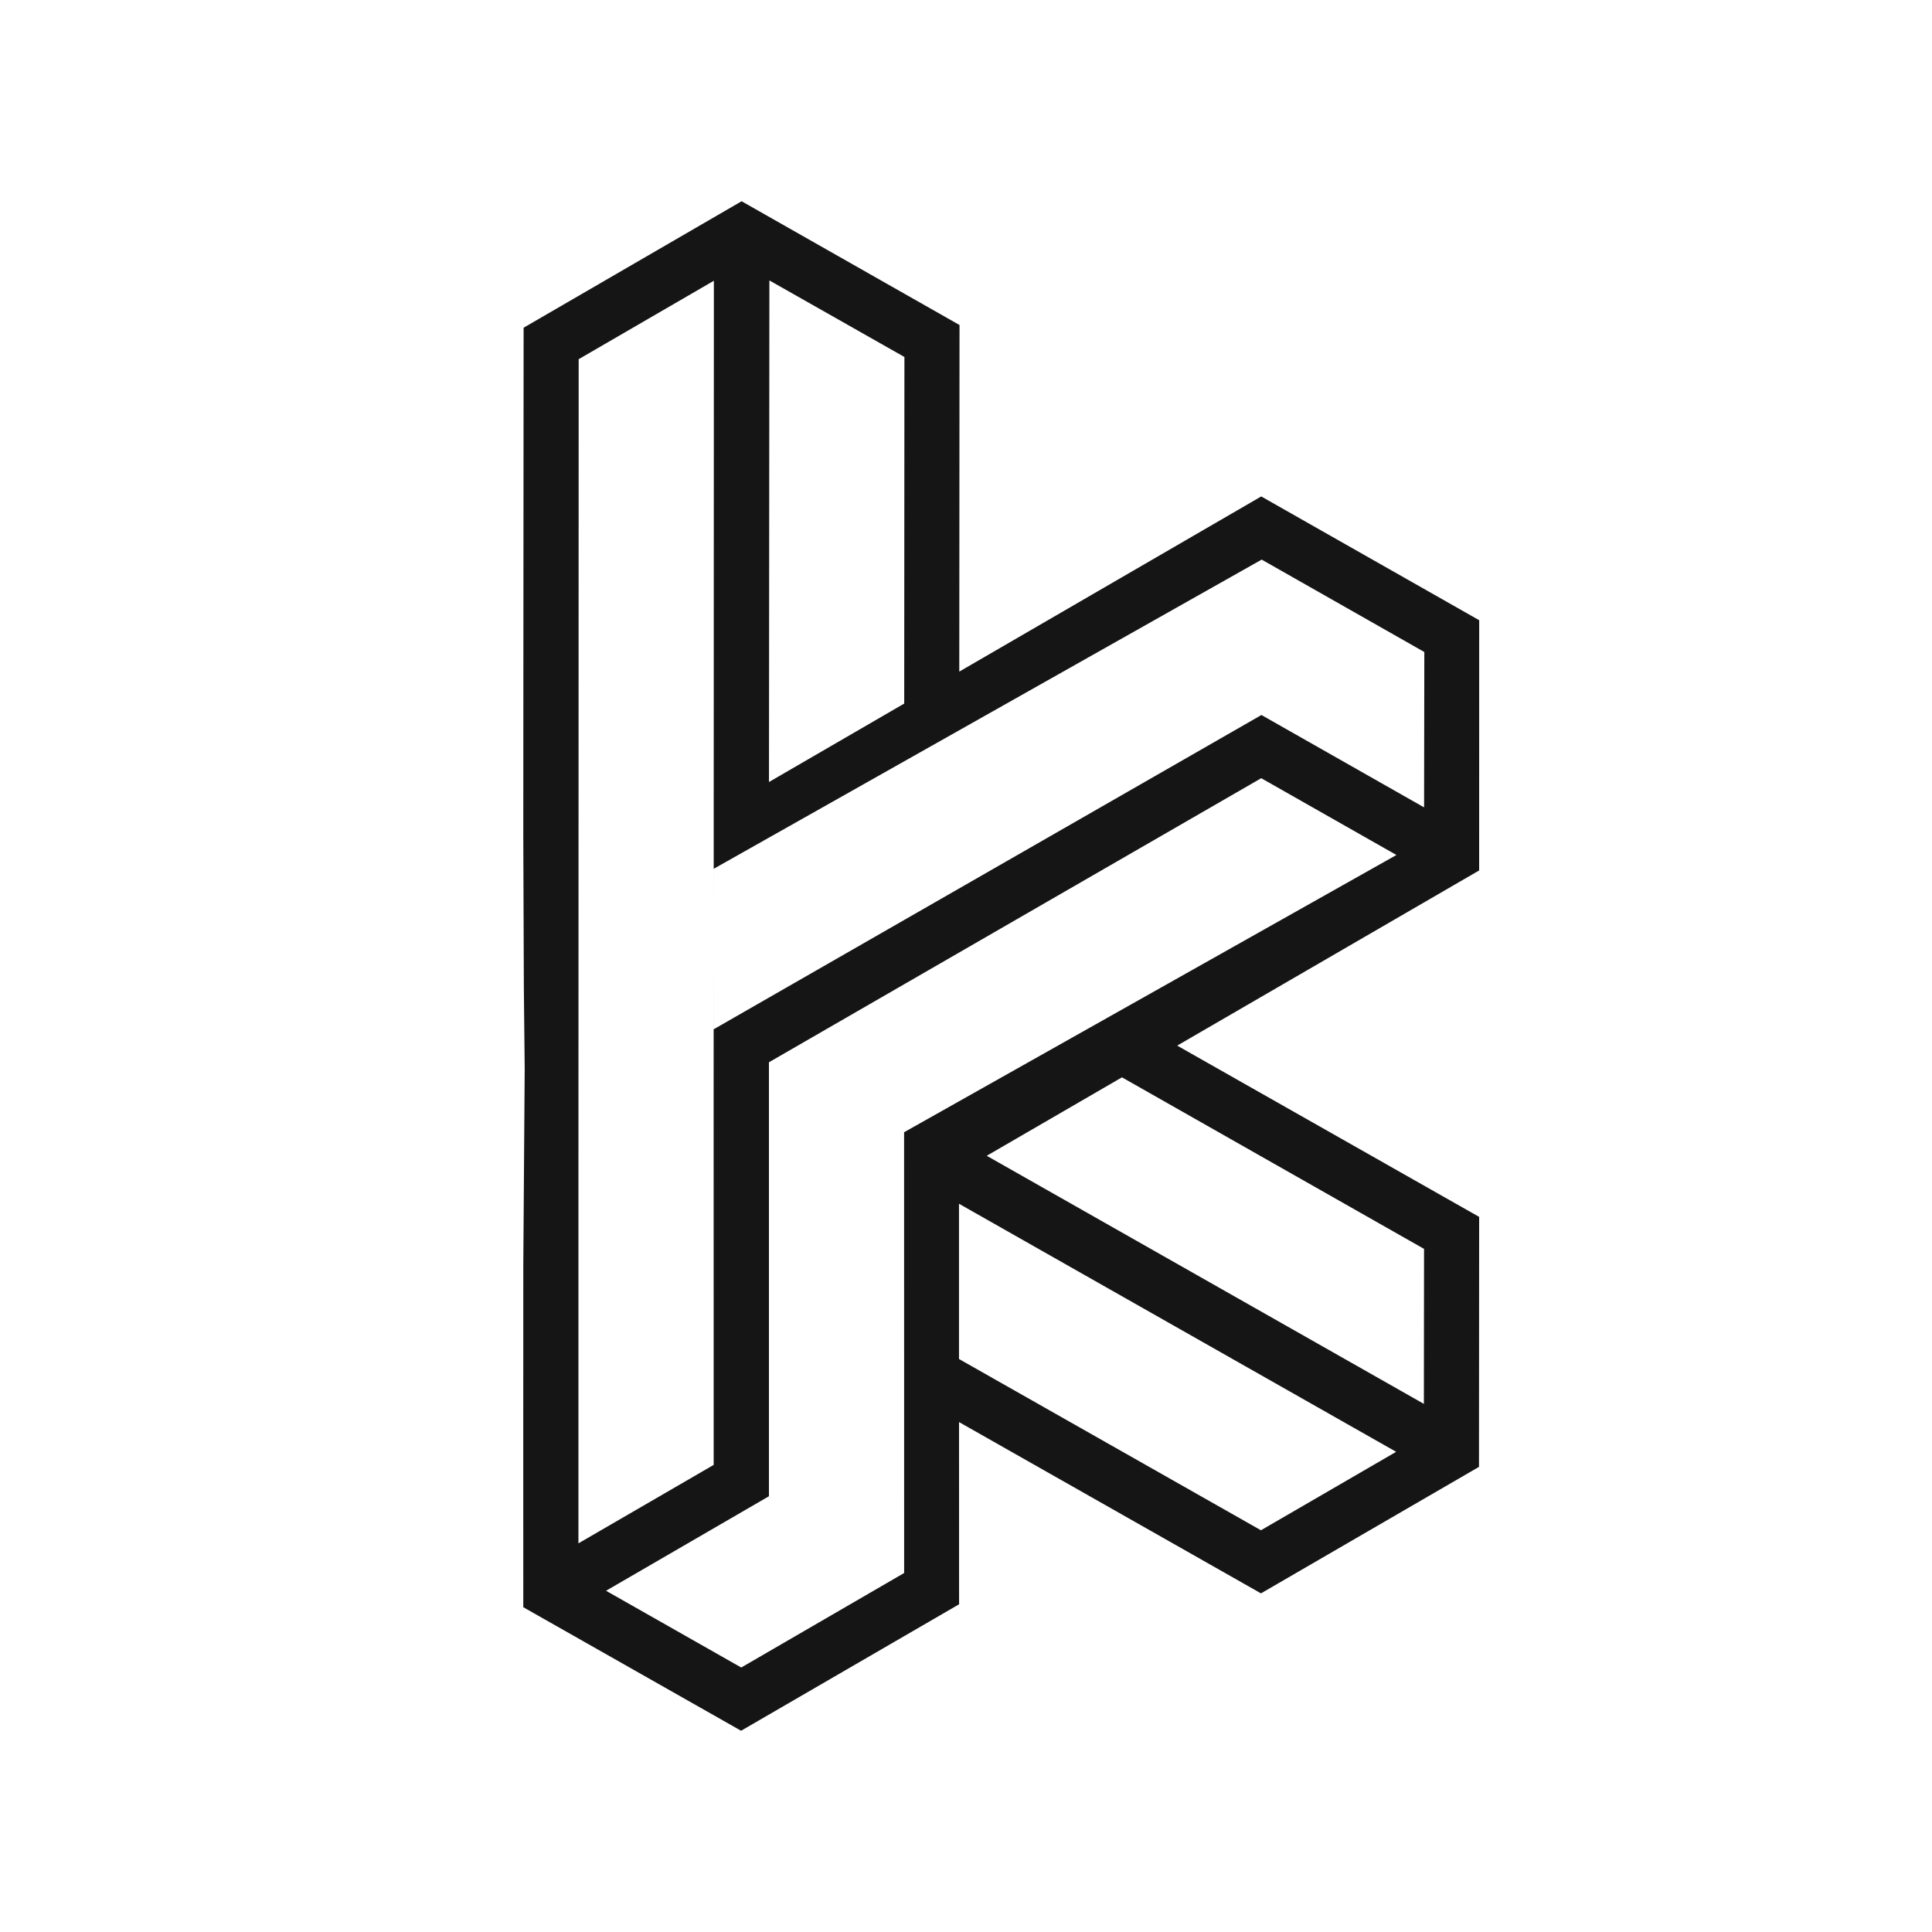 <svg width="48" height="48" viewBox="0 0 48 48" fill="none" xmlns="http://www.w3.org/2000/svg">
<path fill-rule="evenodd" clip-rule="evenodd" d="M36.75 15.409L31.335 12.334L23.833 16.686L23.839 8.075L18.425 5L13.009 8.142L13.003 16.753L13.001 20.776L13.015 24.55L13.036 26.557L13.001 31.475L13 35.404L13.001 39.931L18.412 43L23.828 39.858L23.827 35.331L31.329 39.587L31.383 39.555L36.745 36.444L36.749 30.233L29.247 25.978L36.749 21.626L36.75 15.409ZM22.47 8.869L22.465 17.48L19.105 19.429L19.115 6.967L22.47 8.869ZM14.377 8.924L17.736 6.975L17.73 27.228L14.371 29.177L14.377 8.924ZM13 35.404L13.002 29.971L13.001 33.828L13 35.404ZM14.371 29.177L17.73 27.228L17.731 36.395L14.371 38.344L14.371 29.177ZM22.463 39.081L18.416 41.429L15.057 39.522L19.104 37.174V26.392L22.462 28.13L22.463 39.081ZM31.328 38.019L23.826 33.764L23.826 29.907L34.687 36.07L31.328 38.019ZM35.38 31.028L35.376 34.879L24.515 28.715L27.875 26.766L35.38 31.028ZM22.462 28.13L19.104 26.392L31.335 19.334L34.694 21.242L22.462 28.13ZM31.34 17.764L31.286 17.795L17.73 25.573L17.732 21.585L31.346 13.903L35.387 16.199L35.381 20.059L31.34 17.764Z" fill="#151515"/>
</svg>
